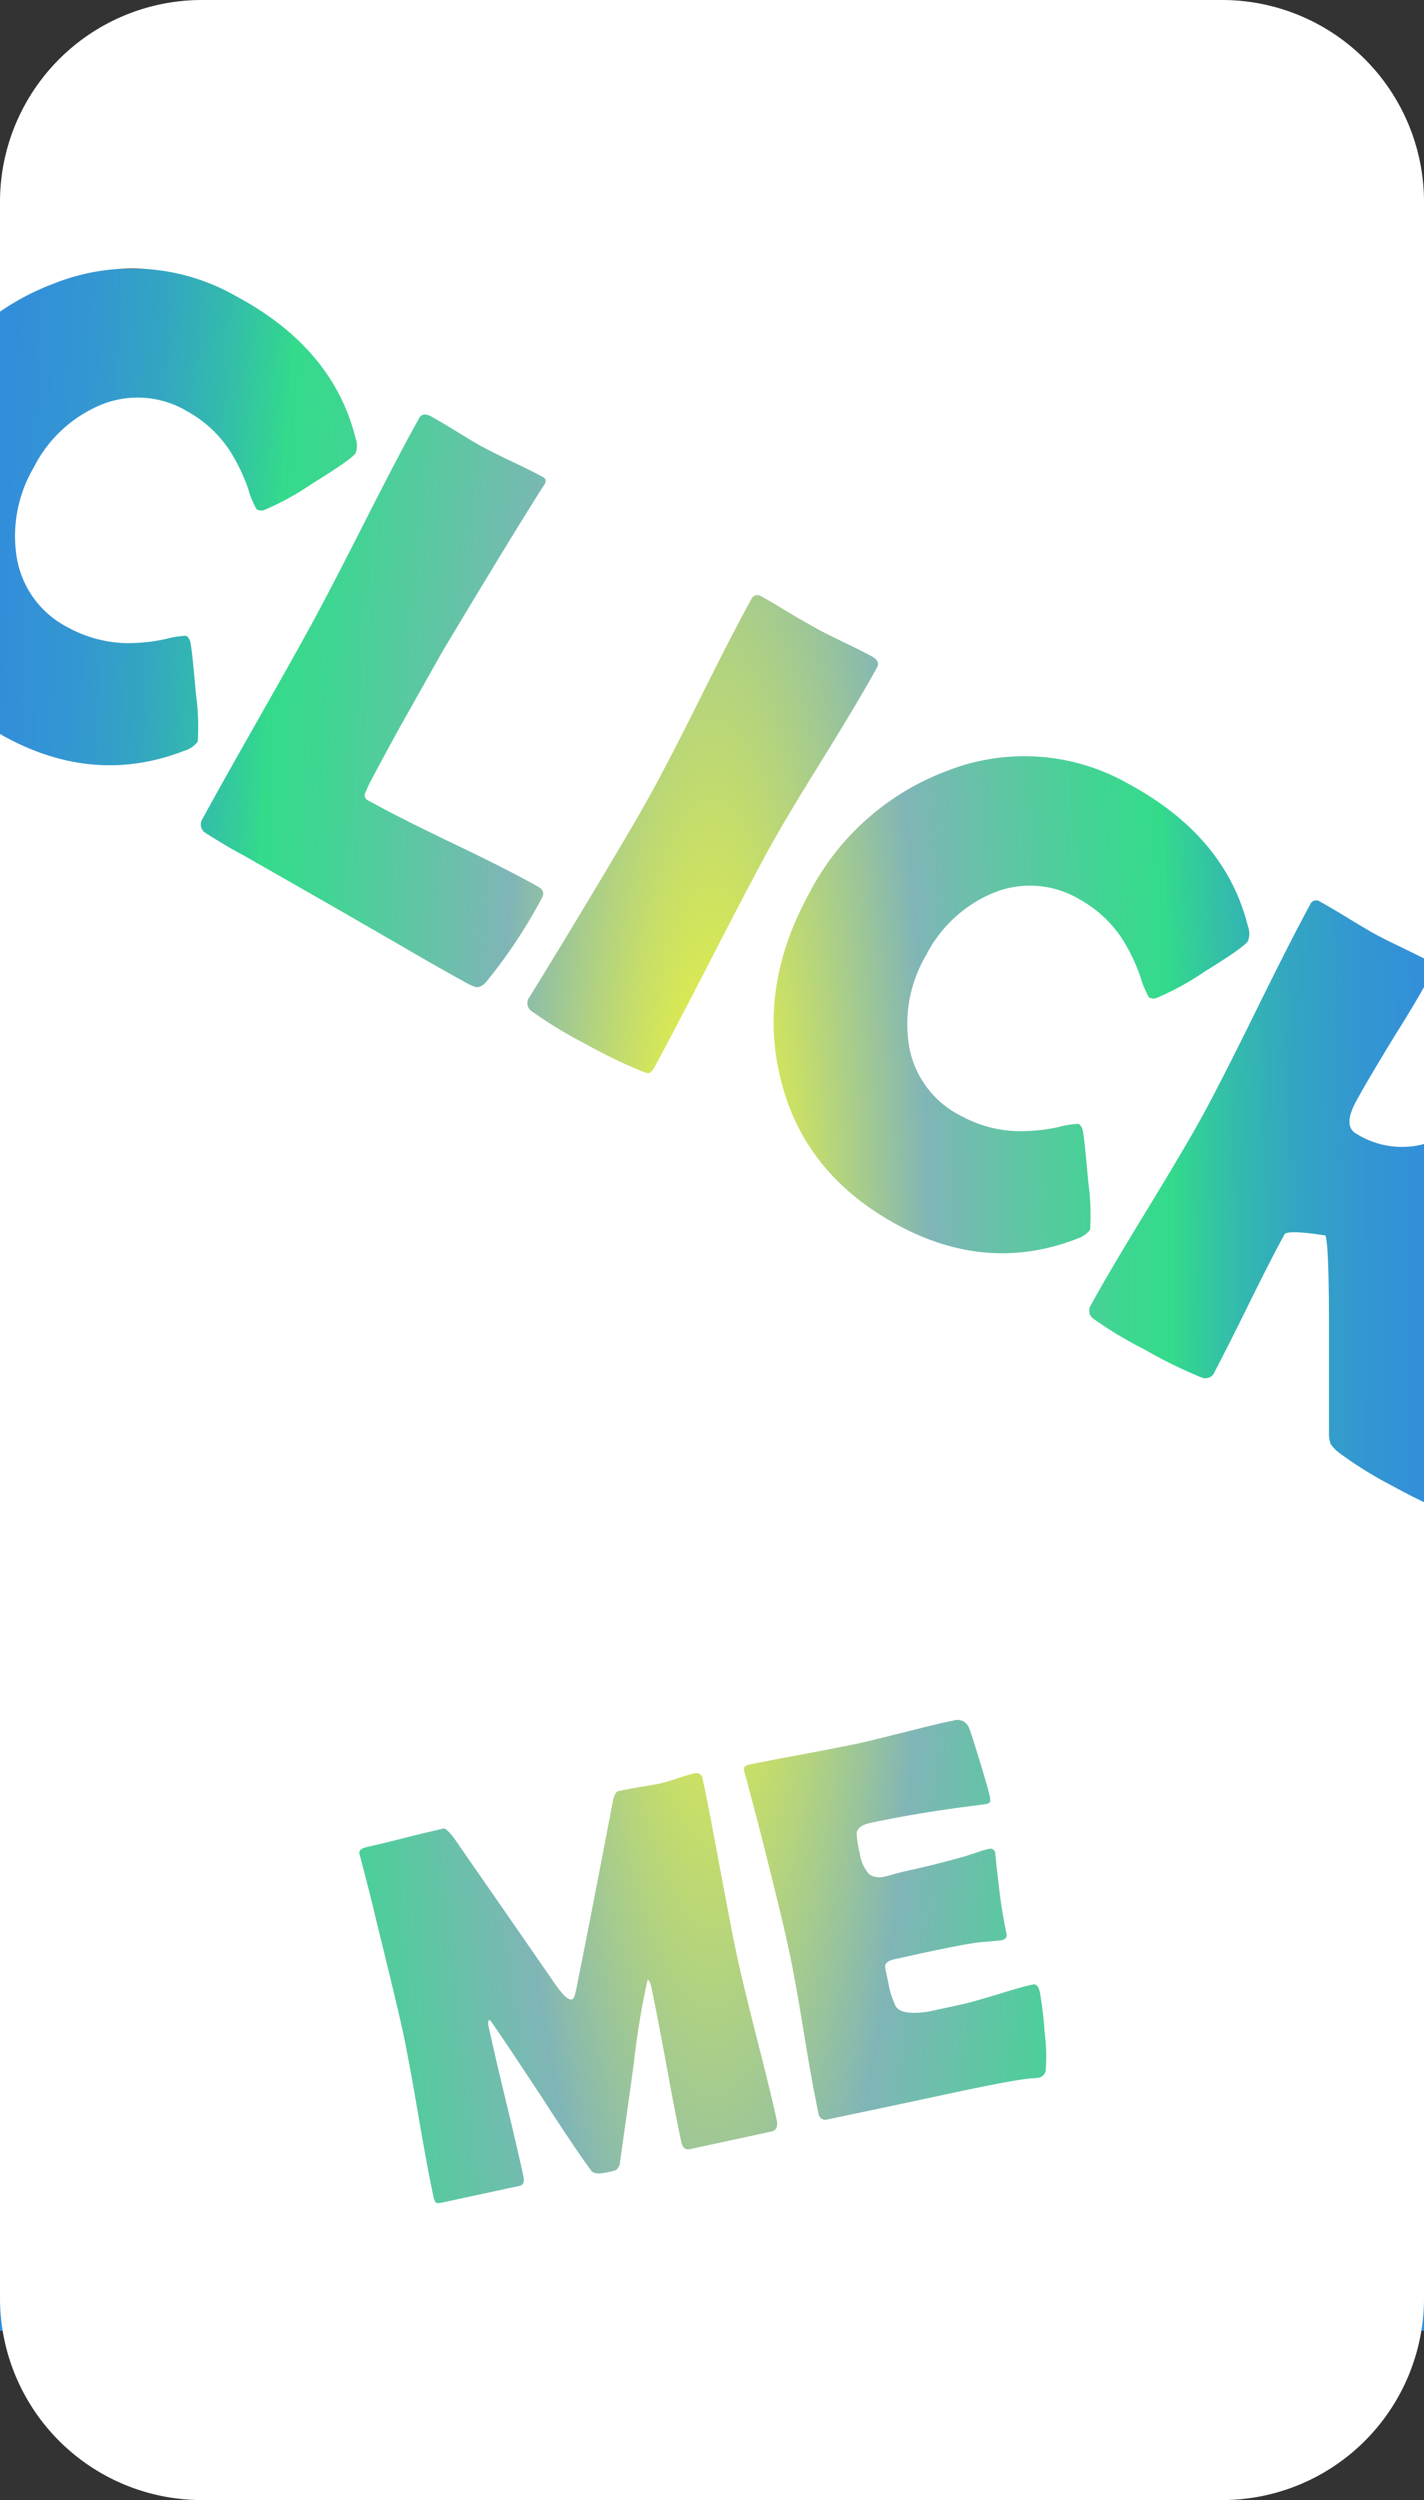 <svg xmlns="http://www.w3.org/2000/svg" xmlns:xlink="http://www.w3.org/1999/xlink" viewBox="0 0 143 251"><rect x="0" y="0" width="143" height="251" fill="#333333" stroke="none"/><defs><style>.cls-1{fill:url(#未命名漸層_122);}.cls-2{fill:#fff;}</style><radialGradient id="未命名漸層_122" cx="-605.54" cy="1727.26" r="65.06" gradientTransform="translate(858.7 -11042.74) scale(1.3 6.47)" gradientUnits="userSpaceOnUse"><stop offset="0" stop-color="#fbfc2f"/><stop offset="0.06" stop-color="#e3ee49"/><stop offset="0.18" stop-color="#a7cc8c"/><stop offset="0.26" stop-color="#80b5b7"/><stop offset="0.37" stop-color="#5ec6a3"/><stop offset="0.48" stop-color="#3fd592"/><stop offset="0.55" stop-color="#33db8b"/><stop offset="0.55" stop-color="#33d88e"/><stop offset="0.62" stop-color="#33bcab"/><stop offset="0.69" stop-color="#33a6c1"/><stop offset="0.77" stop-color="#3397d1"/><stop offset="0.86" stop-color="#338eda"/><stop offset="0.98" stop-color="#338bdd"/></radialGradient></defs><g id="圖層_2" data-name="圖層 2"><g id="圖層_1-2" data-name="圖層 1"><rect class="cls-1" y="27" width="143" height="207"/><path class="cls-2" d="M139.73,149.13a39.42,39.42,0,0,1-5.21-3.24,3.83,3.83,0,0,1-.88-.89,3,3,0,0,1-.18-1.2c0-3.45,0-6.9,0-10.35q0-8.37-.35-9.41c-2.57-.4-4-.43-4.13-.09q-1.23,2.23-3.51,6.85T122,137.68a1,1,0,0,1-1.38.6,47.68,47.68,0,0,1-5.73-2.82,39.25,39.25,0,0,1-5-3,1,1,0,0,1-.36-1.4q1.76-3.23,5.63-9.55c2.57-4.22,4.46-7.41,5.64-9.57q1.89-3.47,5.38-10.56t5.38-10.55a.65.65,0,0,1,1-.31c.61.34,1.53.87,2.74,1.61s2.12,1.28,2.73,1.62,1.6.83,2.89,1.45L143,96.22V20.29A20.28,20.28,0,0,0,122.71,0H20.29A20.28,20.28,0,0,0,0,20.29v11a25.24,25.24,0,0,1,5.56-2.88,21.1,21.1,0,0,1,18.25,1.38Q33.47,35,35.71,44a2.09,2.09,0,0,1,0,1.49c-.21.38-1.66,1.4-4.37,3.07a27.56,27.56,0,0,1-4.84,2.66.94.94,0,0,1-.73-.09,8.55,8.55,0,0,1-.83-2,18.35,18.35,0,0,0-1.94-4,12.21,12.21,0,0,0-4.24-3.86,9.7,9.7,0,0,0-8.8-.55A13.29,13.29,0,0,0,3.4,46.91a13.59,13.59,0,0,0-1.74,8.92A9.65,9.65,0,0,0,6.84,63a12.8,12.8,0,0,0,5.54,1.56,17.6,17.6,0,0,0,4.24-.4,9.27,9.27,0,0,1,2.08-.33,1,1,0,0,1,.42.65c.12.54.3,2.25.55,5.15a24.26,24.26,0,0,1,.19,4.82,2.5,2.5,0,0,1-1.31.91Q9.49,78.9.4,73.92c-.14-.07-.26-.16-.4-.24v157A20.28,20.28,0,0,0,20.29,251H122.71A20.28,20.28,0,0,0,143,230.71v-79.9C142.17,150.42,141.08,149.87,139.73,149.13ZM65.45,79.52q1.76-3.19,5-9.69t5-9.68a.67.67,0,0,1,1-.28c.62.34,1.53.88,2.74,1.61S81.4,62.76,82,63.1s1.54.8,2.78,1.4,2.16,1.06,2.77,1.4.75.69.51,1.13q-1.74,3.19-5.58,9.38t-5.57,9.38Q75,89.32,71.32,96.47t-5.6,10.68c-.22.4-.45.6-.68.6a6.5,6.5,0,0,1-.84-.3,52.54,52.54,0,0,1-5.32-2.6,44.27,44.27,0,0,1-5.41-3.27,1,1,0,0,1-.36-1.4c-.17.32.87-1.38,3.14-5.1Q63.38,83.31,65.45,79.52Zm-41,6.35c-.91-.46-2.17-1.21-3.78-2.22a1,1,0,0,1-.36-1.39q1.77-3.26,5.42-9.68t5.43-9.68q1.89-3.45,5.45-10.47T42.08,42c.24-.44.66-.5,1.25-.17s1.47.84,2.62,1.55,2,1.22,2.59,1.53,1.65.86,3,1.49,2.32,1.14,3,1.5c.3.16.33.42.11.79l-.25.37q-3.42,5.41-10,16.4L40,73.28c-1.39,2.54-2.4,4.41-3,5.59l-.33.75a.56.56,0,0,0,.2.69l.78.42q2.67,1.47,8.18,4.11C49.51,86.6,52.23,88,54,89c.54.29.68.67.43,1.13a50.87,50.87,0,0,1-5.55,8.38c-.38.47-.76.66-1.13.59a7.86,7.86,0,0,1-1.26-.61c-1.7-.94-3.91-2.19-6.61-3.77l-6.59-3.8ZM77.47,214l-8.2,1.77c-.45.1-.73-.15-.86-.75q-.55-2.57-1.5-7.75c-.63-3.45-1.13-6-1.5-7.75-.11-.49-.23-.74-.38-.75a79.74,79.74,0,0,0-1.4,8.54c-.45,3.27-.91,6.52-1.37,9.77a1.05,1.05,0,0,1-.43.81,8.13,8.13,0,0,1-.92.22c-.8.18-1.32.11-1.55-.19q-1.84-2.53-5-7.44-3.41-5.18-5-7.47a.94.94,0,0,0-.27-.23,1.23,1.23,0,0,0,0,.77c.36,1.67.93,4.15,1.73,7.46s1.38,5.8,1.74,7.46c.13.6,0,.94-.45,1l-7.74,1.67c-.3.07-.51.05-.6,0a1.25,1.25,0,0,1-.23-.55q-.6-2.78-1.56-8.39t-1.56-8.4q-.65-2.94-2.64-11-.48-2.11-1.57-6.25l-.11-.42c-.09-.34.19-.58.86-.72.85-.19,2.11-.49,3.8-.92s3-.73,3.8-.92c.17,0,.48.27,1,.92l10.29,14.85c.72,1,1.24,1.47,1.56,1.4s.4-.75.68-2.15q1.18-5.85,3.43-17.62c.12-.71.33-1.11.64-1.17s1.13-.22,2-.37,1.6-.26,2.07-.36,1-.26,1.74-.51,1.36-.43,1.74-.52.74.06.83.46c.44,2,1,5,1.75,9s1.31,7,1.75,9q.6,2.78,2,8.28c.94,3.67,1.61,6.43,2,8.26C78.08,213.6,77.91,213.91,77.47,214ZM105,207.94a.86.86,0,0,1-.66.65,5.29,5.29,0,0,1-.71.07c-1.16.07-4.47.7-9.91,1.88l-5.31,1.13-5.28,1.11a.69.69,0,0,1-.93-.57q-.62-2.85-1.56-8.63T79.05,195q-.63-2.91-2.62-10.76-.51-2-1.58-6l-.1-.36c-.11-.38,0-.62.46-.71q1.71-.36,5.17-1c2.3-.43,4-.77,5.17-1s2.82-.65,5.07-1.21,3.94-1,5.07-1.2a1.24,1.24,0,0,1,1.61.69c.16.37.53,1.53,1.12,3.47s.93,3.13,1,3.55,0,.57-.35.64l-.49.08c-4.19.51-7.92,1.13-11.19,1.83-.82.18-1.27.5-1.37,1a9.83,9.83,0,0,0,.31,2,3.91,3.91,0,0,0,1,2.19,1.91,1.91,0,0,0,1.61.16c.16,0,.46-.11.9-.23s.81-.22,1.1-.28q2.92-.63,5.86-1.46l1.25-.4a9.44,9.44,0,0,1,1.23-.37.49.49,0,0,1,.66.41s0,0,0,.05,0,0,0-.05.13,1.42.45,4q.25,2.07.69,4.11c.08.34-.11.56-.56.66l-2.13.19c-.91.09-2.92.48-6.06,1.15l-2.45.54c-.63.13-1,.38-1,.75,0,.08.11.61.32,1.58a8.54,8.54,0,0,0,.77,2.44q.6.89,3.21.51l3.38-.73c.82-.18,2-.52,3.59-1s2.77-.85,3.58-1c.34-.08.57.19.7.8a36.43,36.43,0,0,1,.48,4.11A17,17,0,0,1,105,207.94Zm3.18-83.58Q99.1,127.89,90,122.91q-9.3-5.09-11.61-14.59-2.28-9.22,2.84-18.58A25.74,25.74,0,0,1,95.17,77.37a21.13,21.13,0,0,1,18.25,1.38Q123.08,84,125.32,93a2.06,2.06,0,0,1,0,1.48c-.21.38-1.66,1.41-4.37,3.08a27.91,27.91,0,0,1-4.84,2.65.9.9,0,0,1-.73-.08,9.31,9.31,0,0,1-.84-2,18.12,18.12,0,0,0-1.93-4,12.21,12.21,0,0,0-4.24-3.86,9.7,9.7,0,0,0-8.8-.55A13.34,13.34,0,0,0,93,95.9a13.6,13.6,0,0,0-1.74,8.92A9.65,9.65,0,0,0,96.45,112a12.53,12.53,0,0,0,5.54,1.56,18.07,18.07,0,0,0,4.24-.39,9,9,0,0,1,2.08-.34,1,1,0,0,1,.42.66c.12.53.3,2.24.55,5.14a24.36,24.36,0,0,1,.19,4.83A2.62,2.62,0,0,1,108.16,124.36Z"/><path class="cls-2" d="M136.22,110.5q-1.41,2.56,0,3.33a8.6,8.6,0,0,0,6.57,1.08l.21-.07V99.1q-1.12,2-2.92,4.86Q137.43,108.29,136.22,110.5Z"/></g></g></svg>